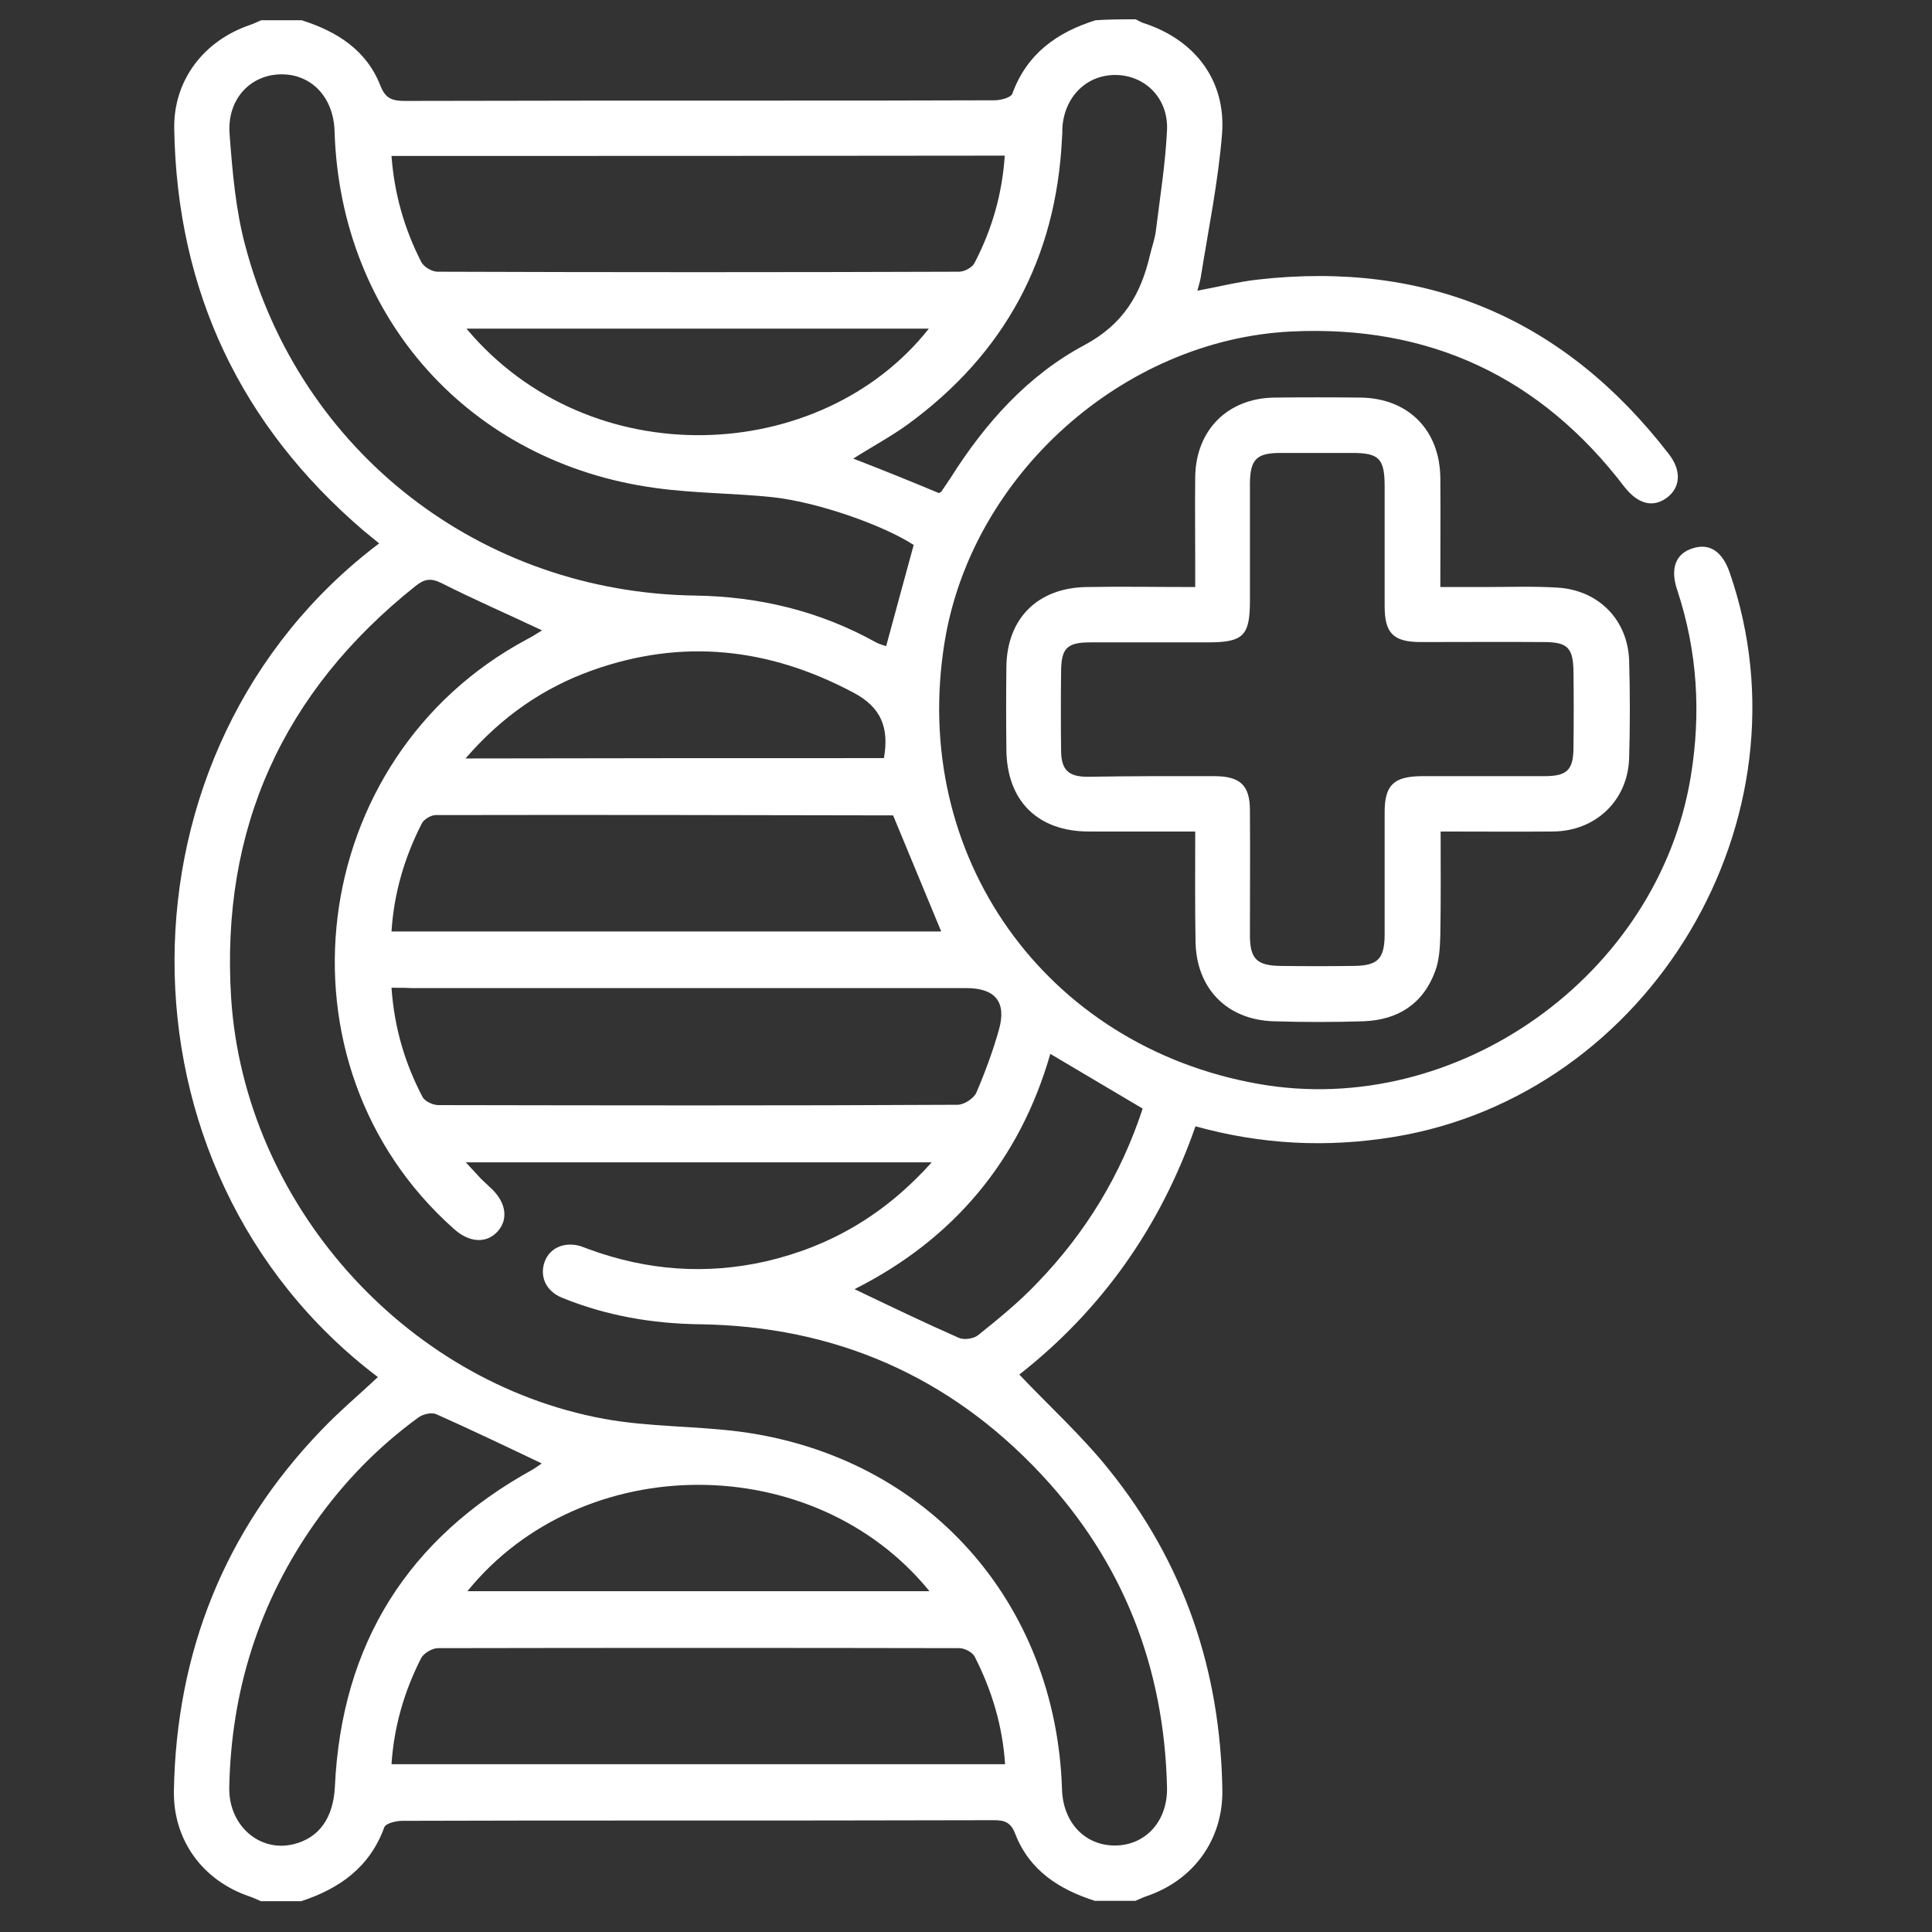 <svg width="100" height="100" viewBox="0 0 100 100" fill="none" xmlns="http://www.w3.org/2000/svg">
<rect x="0" y="0" width="100" height="100" fill="#333333" stroke="none"/>
<g clip-path="url(#clip0_1796_2777)">
<path d="M58.784 1C58.915 1.065 59.045 1.147 59.193 1.196C61.828 2.048 63.466 4.143 63.253 6.926C63.056 9.398 62.549 11.854 62.156 14.325C62.123 14.538 62.058 14.735 61.976 15.046C63.056 14.849 64.071 14.588 65.086 14.473C73.877 13.474 80.982 16.503 86.384 23.509C87.055 24.377 86.974 25.245 86.27 25.768C85.549 26.292 84.78 26.096 84.076 25.195C79.738 19.515 73.992 16.814 66.838 17.158C58.129 17.583 50.304 24.59 48.896 33.217C47.079 44.283 54.102 54.155 65.135 56.103C75.4 57.92 85.828 50.488 87.514 40.191C88.054 36.9 87.858 33.692 86.81 30.532C86.433 29.403 86.744 28.633 87.645 28.371C88.496 28.109 89.151 28.551 89.527 29.632C93.947 42.384 85.418 56.692 72.109 58.853C68.671 59.41 65.299 59.246 61.878 58.297C60.06 63.519 56.999 67.824 52.759 71.147C54.331 72.801 56.001 74.323 57.392 76.058C61.288 80.888 63.171 86.47 63.269 92.658C63.302 95.212 61.796 97.307 59.357 98.142C59.16 98.208 58.964 98.306 58.767 98.388C58.063 98.388 57.376 98.388 56.672 98.388C54.822 97.798 53.283 96.816 52.547 94.917C52.317 94.311 51.99 94.213 51.433 94.213C45.671 94.23 39.892 94.23 34.13 94.23C29.693 94.23 25.257 94.23 20.821 94.246C20.493 94.246 19.953 94.377 19.887 94.59C19.134 96.652 17.579 97.749 15.598 98.404C14.895 98.404 14.207 98.404 13.503 98.404C13.307 98.322 13.11 98.224 12.914 98.159C10.491 97.34 8.952 95.245 9.001 92.674C9.132 85.504 11.62 79.251 16.597 74.061C17.53 73.079 18.561 72.211 19.56 71.278C5.465 60.605 5.563 38.734 19.625 28.126C19.347 27.897 19.085 27.684 18.823 27.471C12.439 22.003 9.165 15.062 9.018 6.681C8.968 4.159 10.54 2.113 12.93 1.295C13.127 1.229 13.323 1.131 13.519 1.049C14.223 1.049 14.911 1.049 15.615 1.049C17.432 1.622 18.971 2.588 19.691 4.438C19.953 5.109 20.313 5.224 20.952 5.224C27.156 5.207 33.377 5.207 39.581 5.207C43.543 5.207 47.504 5.207 51.466 5.191C51.793 5.191 52.317 5.06 52.399 4.847C53.152 2.784 54.707 1.671 56.705 1.049C57.392 1 58.08 1 58.784 1ZM48.225 60.163C40.105 60.163 32.182 60.163 24.111 60.163C24.455 60.539 24.684 60.785 24.913 61.03C25.093 61.21 25.29 61.374 25.47 61.554C26.206 62.275 26.305 63.126 25.765 63.731C25.192 64.37 24.308 64.337 23.505 63.617C13.863 55.072 15.811 39.241 27.254 33.102C27.549 32.955 27.811 32.775 28.056 32.628C26.288 31.793 24.553 31.04 22.867 30.189C22.31 29.91 21.983 29.959 21.524 30.319C14.649 35.787 11.408 42.892 11.964 51.666C12.652 62.209 20.87 71.524 31.265 73.439C33.59 73.865 35.996 73.799 38.353 74.11C47.963 75.404 54.658 82.901 54.969 92.609C55.018 94.328 56.148 95.523 57.703 95.523C59.291 95.523 60.453 94.262 60.404 92.494C60.257 86.29 58.129 80.839 53.889 76.304C49.125 71.213 43.199 68.643 36.225 68.544C33.753 68.512 31.38 68.102 29.088 67.169C28.253 66.826 27.925 66.073 28.187 65.319C28.449 64.583 29.219 64.255 30.053 64.501C30.201 64.55 30.348 64.615 30.495 64.665C33.491 65.761 36.536 65.991 39.647 65.287C43.019 64.501 45.818 62.847 48.225 60.163ZM47.292 28.208C45.769 27.209 42.38 25.998 40.007 25.736C37.993 25.523 35.963 25.539 33.95 25.261C24.34 23.968 17.612 16.47 17.317 6.795C17.268 5.027 16.106 3.816 14.518 3.848C12.93 3.881 11.751 5.158 11.882 6.926C12.03 8.874 12.193 10.855 12.701 12.738C15.533 23.427 24.897 30.663 35.98 30.827C39.303 30.876 42.43 31.629 45.343 33.25C45.524 33.348 45.736 33.397 45.867 33.446C46.342 31.711 46.8 29.992 47.292 28.208ZM20.264 8.072C20.411 10.053 20.935 11.854 21.803 13.556C21.934 13.818 22.359 14.064 22.654 14.064C31.641 14.096 40.645 14.096 49.633 14.064C49.911 14.064 50.32 13.851 50.435 13.622C51.335 11.903 51.875 10.053 52.006 8.056C41.415 8.072 30.856 8.072 20.264 8.072ZM52.023 91.316C51.892 89.319 51.335 87.485 50.451 85.75C50.337 85.52 49.927 85.308 49.649 85.308C40.662 85.291 31.658 85.291 22.67 85.308C22.376 85.308 21.934 85.57 21.803 85.815C20.935 87.518 20.395 89.335 20.264 91.316C30.856 91.316 41.415 91.316 52.023 91.316ZM20.264 51.126C20.411 53.222 20.968 55.055 21.868 56.774C21.983 57.003 22.409 57.2 22.687 57.2C31.641 57.216 40.612 57.232 49.567 57.183C49.895 57.183 50.402 56.856 50.533 56.561C50.991 55.497 51.401 54.384 51.712 53.271C52.105 51.847 51.499 51.143 50.009 51.143C40.449 51.143 30.888 51.143 21.312 51.143C21.017 51.126 20.706 51.126 20.264 51.126ZM20.264 48.212C29.841 48.212 39.303 48.212 48.716 48.212C47.881 46.199 47.062 44.218 46.227 42.204C46.277 42.221 46.244 42.204 46.227 42.204C38.337 42.188 30.446 42.172 22.556 42.188C22.31 42.188 21.95 42.401 21.836 42.614C20.952 44.349 20.395 46.182 20.264 48.212ZM28.04 75.747C26.223 74.88 24.406 74.012 22.572 73.194C22.343 73.095 21.901 73.194 21.672 73.357C19.576 74.88 17.792 76.713 16.302 78.825C13.405 82.934 11.964 87.518 11.866 92.527C11.833 94.492 13.438 95.883 15.189 95.457C16.532 95.13 17.252 94.082 17.334 92.478C17.677 85.095 21.099 79.627 27.582 76.058C27.762 75.944 27.925 75.829 28.04 75.747ZM48.601 25.523C48.65 25.49 48.699 25.474 48.716 25.457C48.88 25.228 49.027 24.983 49.191 24.753C50.975 21.921 53.185 19.433 56.132 17.861C58.145 16.781 59.045 15.242 59.52 13.212C59.618 12.787 59.782 12.361 59.831 11.919C60.044 10.2 60.322 8.465 60.404 6.746C60.486 5.093 59.275 3.898 57.752 3.881C56.23 3.865 55.068 5.027 54.986 6.664C54.986 6.828 54.986 6.975 54.969 7.139C54.675 13.36 52.006 18.303 46.98 21.971C46.096 22.609 45.114 23.133 44.165 23.738C45.654 24.311 47.111 24.901 48.601 25.523ZM24.193 82.361C32.214 82.361 40.138 82.361 48.11 82.361C42.135 75.011 30.135 75.027 24.193 82.361ZM24.144 17.01C30.545 24.655 42.511 24.066 48.077 17.01C40.121 17.01 32.198 17.01 24.144 17.01ZM45.753 39.241C46.015 37.703 45.654 36.622 44.148 35.836C39.794 33.528 35.325 33.037 30.676 34.69C28.138 35.591 25.977 37.08 24.095 39.258C31.429 39.241 38.599 39.241 45.753 39.241ZM54.364 54.548C52.776 60.081 49.338 64.157 44.23 66.727C46.08 67.611 47.848 68.463 49.633 69.248C49.895 69.363 50.386 69.297 50.615 69.117C51.679 68.266 52.743 67.398 53.676 66.416C56.197 63.813 58.031 60.785 59.144 57.38C57.539 56.43 56.001 55.514 54.364 54.548Z" fill="white"/>
<path d="M61.864 43.039C59.965 43.039 58.164 43.039 56.363 43.039C53.711 43.039 52.107 41.451 52.09 38.783C52.074 37.358 52.074 35.934 52.09 34.51C52.123 32.022 53.695 30.434 56.216 30.385C58.049 30.352 59.883 30.385 61.864 30.385C61.864 29.992 61.864 29.648 61.864 29.32C61.864 27.765 61.847 26.21 61.864 24.655C61.913 22.248 63.55 20.611 65.956 20.579C67.446 20.562 68.936 20.562 70.425 20.579C72.881 20.611 74.518 22.248 74.551 24.72C74.567 26.554 74.551 28.387 74.551 30.385C75.32 30.385 76.04 30.385 76.761 30.385C78.054 30.385 79.364 30.335 80.657 30.417C82.769 30.565 84.258 32.103 84.324 34.199C84.373 35.885 84.373 37.555 84.324 39.241C84.258 41.435 82.588 43.023 80.379 43.039C78.48 43.055 76.581 43.039 74.567 43.039C74.567 44.856 74.583 46.624 74.551 48.392C74.534 49.014 74.501 49.685 74.289 50.258C73.667 51.961 72.357 52.796 70.573 52.861C69.017 52.91 67.462 52.91 65.907 52.861C63.484 52.779 61.913 51.142 61.88 48.719C61.847 46.853 61.864 45.02 61.864 43.039ZM59.588 40.174C60.701 40.174 61.814 40.174 62.911 40.174C64.204 40.191 64.696 40.665 64.696 41.942C64.712 44.103 64.696 46.248 64.696 48.408C64.696 49.636 65.056 49.98 66.284 49.996C67.544 50.013 68.821 50.013 70.082 49.996C71.309 49.98 71.653 49.636 71.669 48.408C71.669 46.28 71.669 44.169 71.669 42.04C71.669 40.633 72.144 40.191 73.568 40.174C75.697 40.174 77.808 40.174 79.936 40.174C81.132 40.174 81.443 39.847 81.443 38.652C81.459 37.358 81.459 36.049 81.443 34.755C81.426 33.544 81.148 33.233 79.92 33.233C77.792 33.217 75.68 33.233 73.552 33.233C72.111 33.233 71.669 32.775 71.669 31.367C71.669 29.304 71.669 27.241 71.669 25.195C71.669 23.738 71.391 23.444 69.983 23.444C68.755 23.444 67.511 23.444 66.284 23.444C65.039 23.444 64.712 23.771 64.696 25.015C64.696 27.045 64.696 29.075 64.696 31.105C64.696 32.906 64.352 33.249 62.518 33.249C60.488 33.249 58.459 33.249 56.429 33.249C55.217 33.249 54.922 33.56 54.922 34.788C54.906 36.147 54.906 37.506 54.922 38.881C54.939 39.847 55.299 40.191 56.248 40.207C57.378 40.191 58.491 40.174 59.588 40.174Z" fill="white"/>
</g>
<defs>
<clipPath id="clip0_1796_2777">
<rect width="100" height="100" fill="white"/>
</clipPath>
</defs>
</svg>
